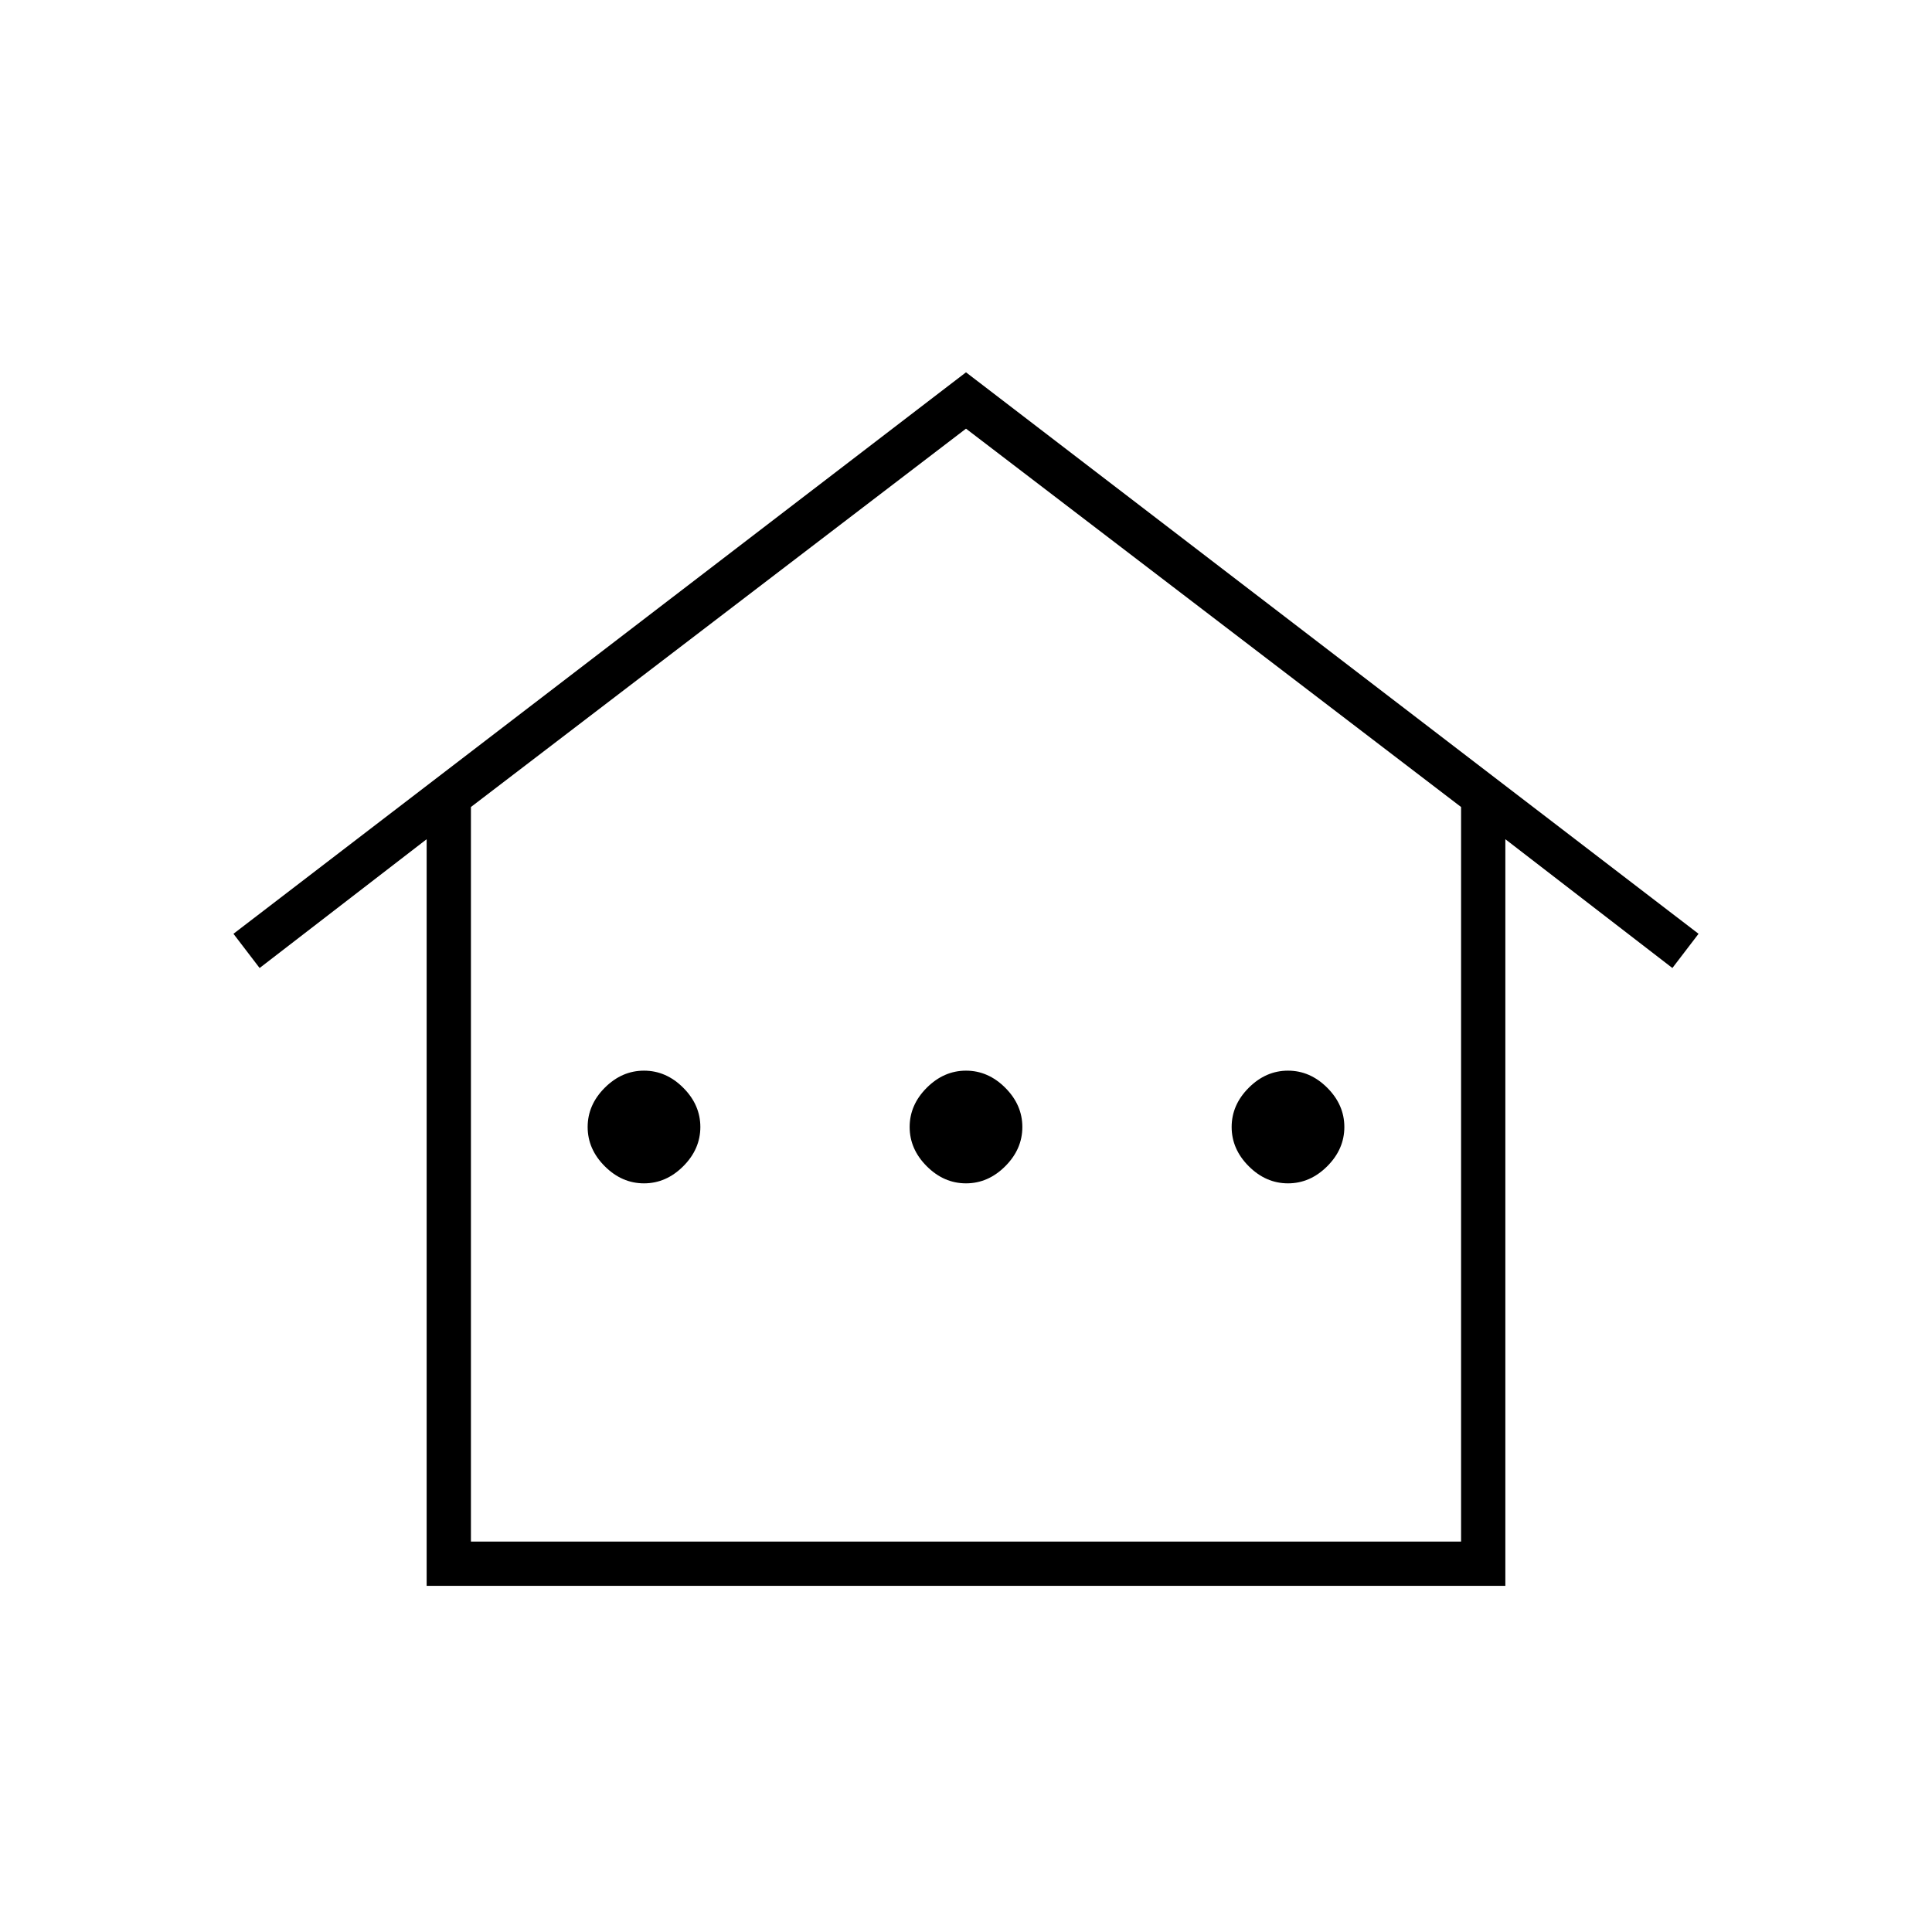 <svg xmlns="http://www.w3.org/2000/svg" height="48" width="48"><path d="M10.6 39.4V20.85L6.45 24.05L5.8 23.2L24 9.25L42.2 23.2L41.55 24.05L37.4 20.85V39.4ZM11.7 38.3H36.3V20.05L24 10.65L11.7 20.05ZM11.7 38.3H36.3H24H11.7ZM16 29.4Q15.45 29.4 15.025 28.975Q14.6 28.55 14.6 28Q14.6 27.45 15.025 27.025Q15.45 26.6 16 26.6Q16.55 26.6 16.975 27.025Q17.4 27.45 17.4 28Q17.4 28.55 16.975 28.975Q16.55 29.4 16 29.4ZM24 29.4Q23.45 29.4 23.025 28.975Q22.6 28.55 22.6 28Q22.6 27.45 23.025 27.025Q23.45 26.6 24 26.6Q24.55 26.6 24.975 27.025Q25.4 27.45 25.4 28Q25.4 28.55 24.975 28.975Q24.55 29.4 24 29.4ZM32 29.4Q31.45 29.4 31.025 28.975Q30.6 28.55 30.6 28Q30.6 27.45 31.025 27.025Q31.45 26.6 32 26.6Q32.55 26.6 32.975 27.025Q33.4 27.45 33.4 28Q33.4 28.55 32.975 28.975Q32.55 29.4 32 29.4Z"/></svg>